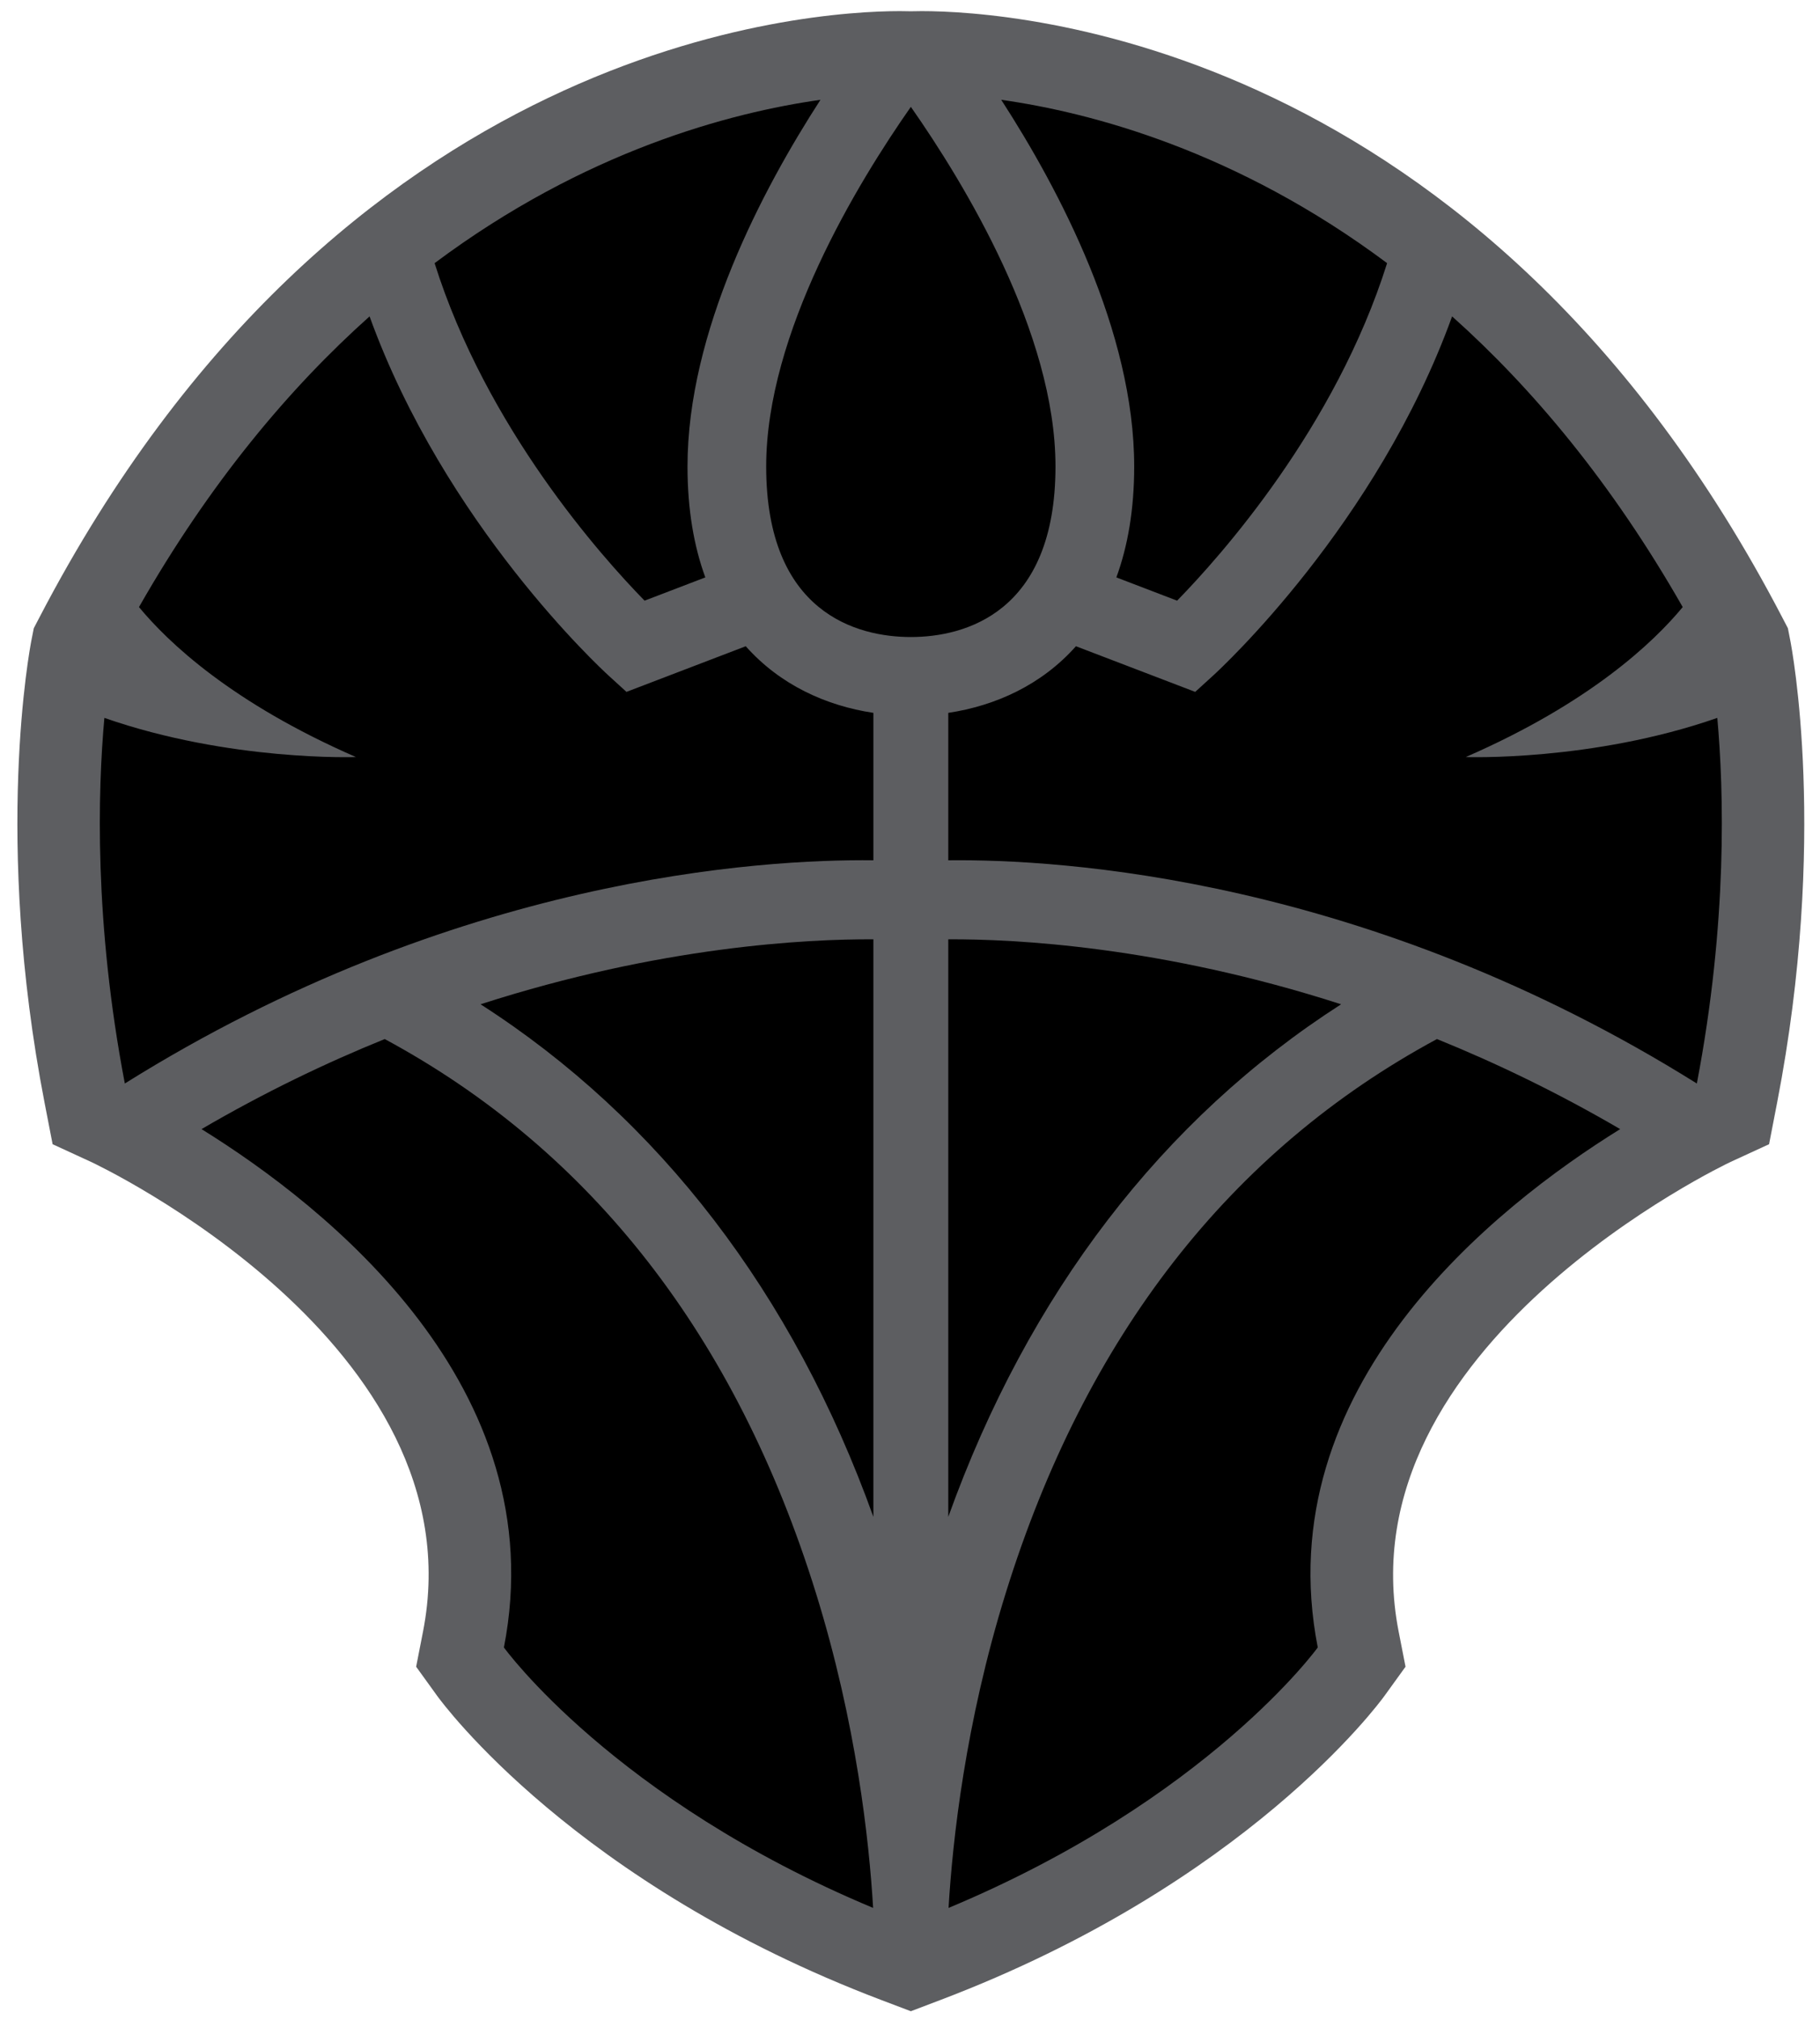 <?xml version="1.0" encoding="utf-8"?>
<!-- Generator: Adobe Illustrator 15.1.0, SVG Export Plug-In . SVG Version: 6.00 Build 0)  -->
<!DOCTYPE svg PUBLIC "-//W3C//DTD SVG 1.1//EN" "http://www.w3.org/Graphics/SVG/1.1/DTD/svg11.dtd">
<svg version="1.1" id="Layer_1" xmlns:svg="http://www.w3.org/2000/svg"
	 xmlns="http://www.w3.org/2000/svg" xmlns:xlink="http://www.w3.org/1999/xlink" x="0px" y="0px" width="550px" height="610px"
	 viewBox="0 0 550 610" enable-background="new 0 0 550 610" xml:space="preserve">
<g>
	<path fill="#5D5E61" d="M266.425,604.063c-92.549-35.087-132.683-89.635-134.346-91.941l-6.321-8.754l2.076-10.606
		c16.986-86.768-99.153-141.315-100.33-141.858l-11.606-5.339l-2.433-12.541c-15.47-79.742-4.421-137.387-3.943-139.794l0.69-3.504
		l1.652-3.162C102.646,12.189,244.439,3.358,271.943,3.358c1.407,0,2.519,0.018,3.315,0.047c0.791-0.029,1.897-0.047,3.3-0.047
		c27.513,0,169.301,8.831,260.086,183.205l1.652,3.162l0.684,3.504c0.484,2.407,11.527,60.052-3.94,139.794l-2.43,12.541
		l-11.609,5.339c-1.133,0.525-117.225,55.563-100.33,141.858l2.076,10.606l-6.323,8.754c-1.664,2.307-41.788,56.854-134.344,91.941
		l-8.822,3.351L266.425,604.063z"/>
	<path d="M194.788,181.407c-13.093-13.391-47.791-52.206-63.452-101.934c45.49-33.966,89.487-45.493,116.608-49.333
		c-17.591,27.176-40.181,70.026-40.181,110.741c0,13.09,1.967,24.174,5.386,33.5L194.788,181.407z M116.266,313.804
		c-17.871,7.232-36.47,16.169-55.368,27.2c37.639,23.318,106.792,77.825,91.381,156.547c0,0,33.179,45.924,111.576,78.657
		c-1.201-20.299-5.059-55.764-17.287-95.104C222.504,403.692,178.684,347.457,116.266,313.804z M263.933,259.816v-44.525
		c-14.308-2.159-28.186-8.441-38.571-20.121l-36.045,13.786l-5.413-4.932c-2.321-2.118-49.507-45.693-72.221-108.47
		c-24.2,21.614-48.191,50.141-69.682,87.789c8.792,10.642,28.029,28.94,65.556,45.292c0,0-38.113,1.392-76.014-11.822
		c-1.985,21.992-3.142,61.704,6.182,110.417C137.382,264.931,230.046,259.427,263.933,259.816z M145.221,303.303
		c53.958,34.61,94.517,87.447,118.711,154.801V283.684C244.071,283.577,199.678,285.742,145.221,303.303z M275.258,32.269
		c-16.104,22.982-43.72,68.287-43.72,108.612c0,44.325,27.56,51.51,43.72,51.51c16.149,0,43.708-7.185,43.708-51.51
		C318.967,100.556,291.348,55.251,275.258,32.269v-0.006c0,0,0,0-0.006,0l0,0L275.258,32.269z M355.718,181.407
		c13.096-13.391,47.793-52.206,63.461-101.934C373.686,45.506,329.68,33.979,302.567,30.14
		c17.591,27.176,40.185,70.026,40.185,110.741c0,13.09-1.971,24.174-5.392,33.5L355.718,181.407z M303.937,481.104
		c-12.234,39.34-16.081,74.805-17.284,95.104c78.397-32.733,111.573-78.657,111.573-78.657
		c-15.408-78.722,53.751-133.229,91.387-156.547c-18.9-11.031-37.506-19.968-55.367-27.2
		C371.821,347.457,328.004,403.692,303.937,481.104z M512.783,327.229c9.321-48.713,8.165-88.425,6.183-110.417
		c-37.907,13.214-76.015,11.822-76.015,11.822c37.529-16.352,56.761-34.651,65.562-45.292
		c-21.496-37.647-45.493-66.175-69.69-87.789c-22.711,62.777-69.891,106.353-72.215,108.47l-5.416,4.932l-36.042-13.786
		c-10.395,11.68-24.269,17.962-38.58,20.121v44.525C320.465,259.427,413.126,264.931,512.783,327.229z M286.569,283.684v174.421
		c24.198-67.354,64.76-120.191,118.711-154.801C350.833,285.742,306.438,283.577,286.569,283.684z"/>
</g>
</svg>
